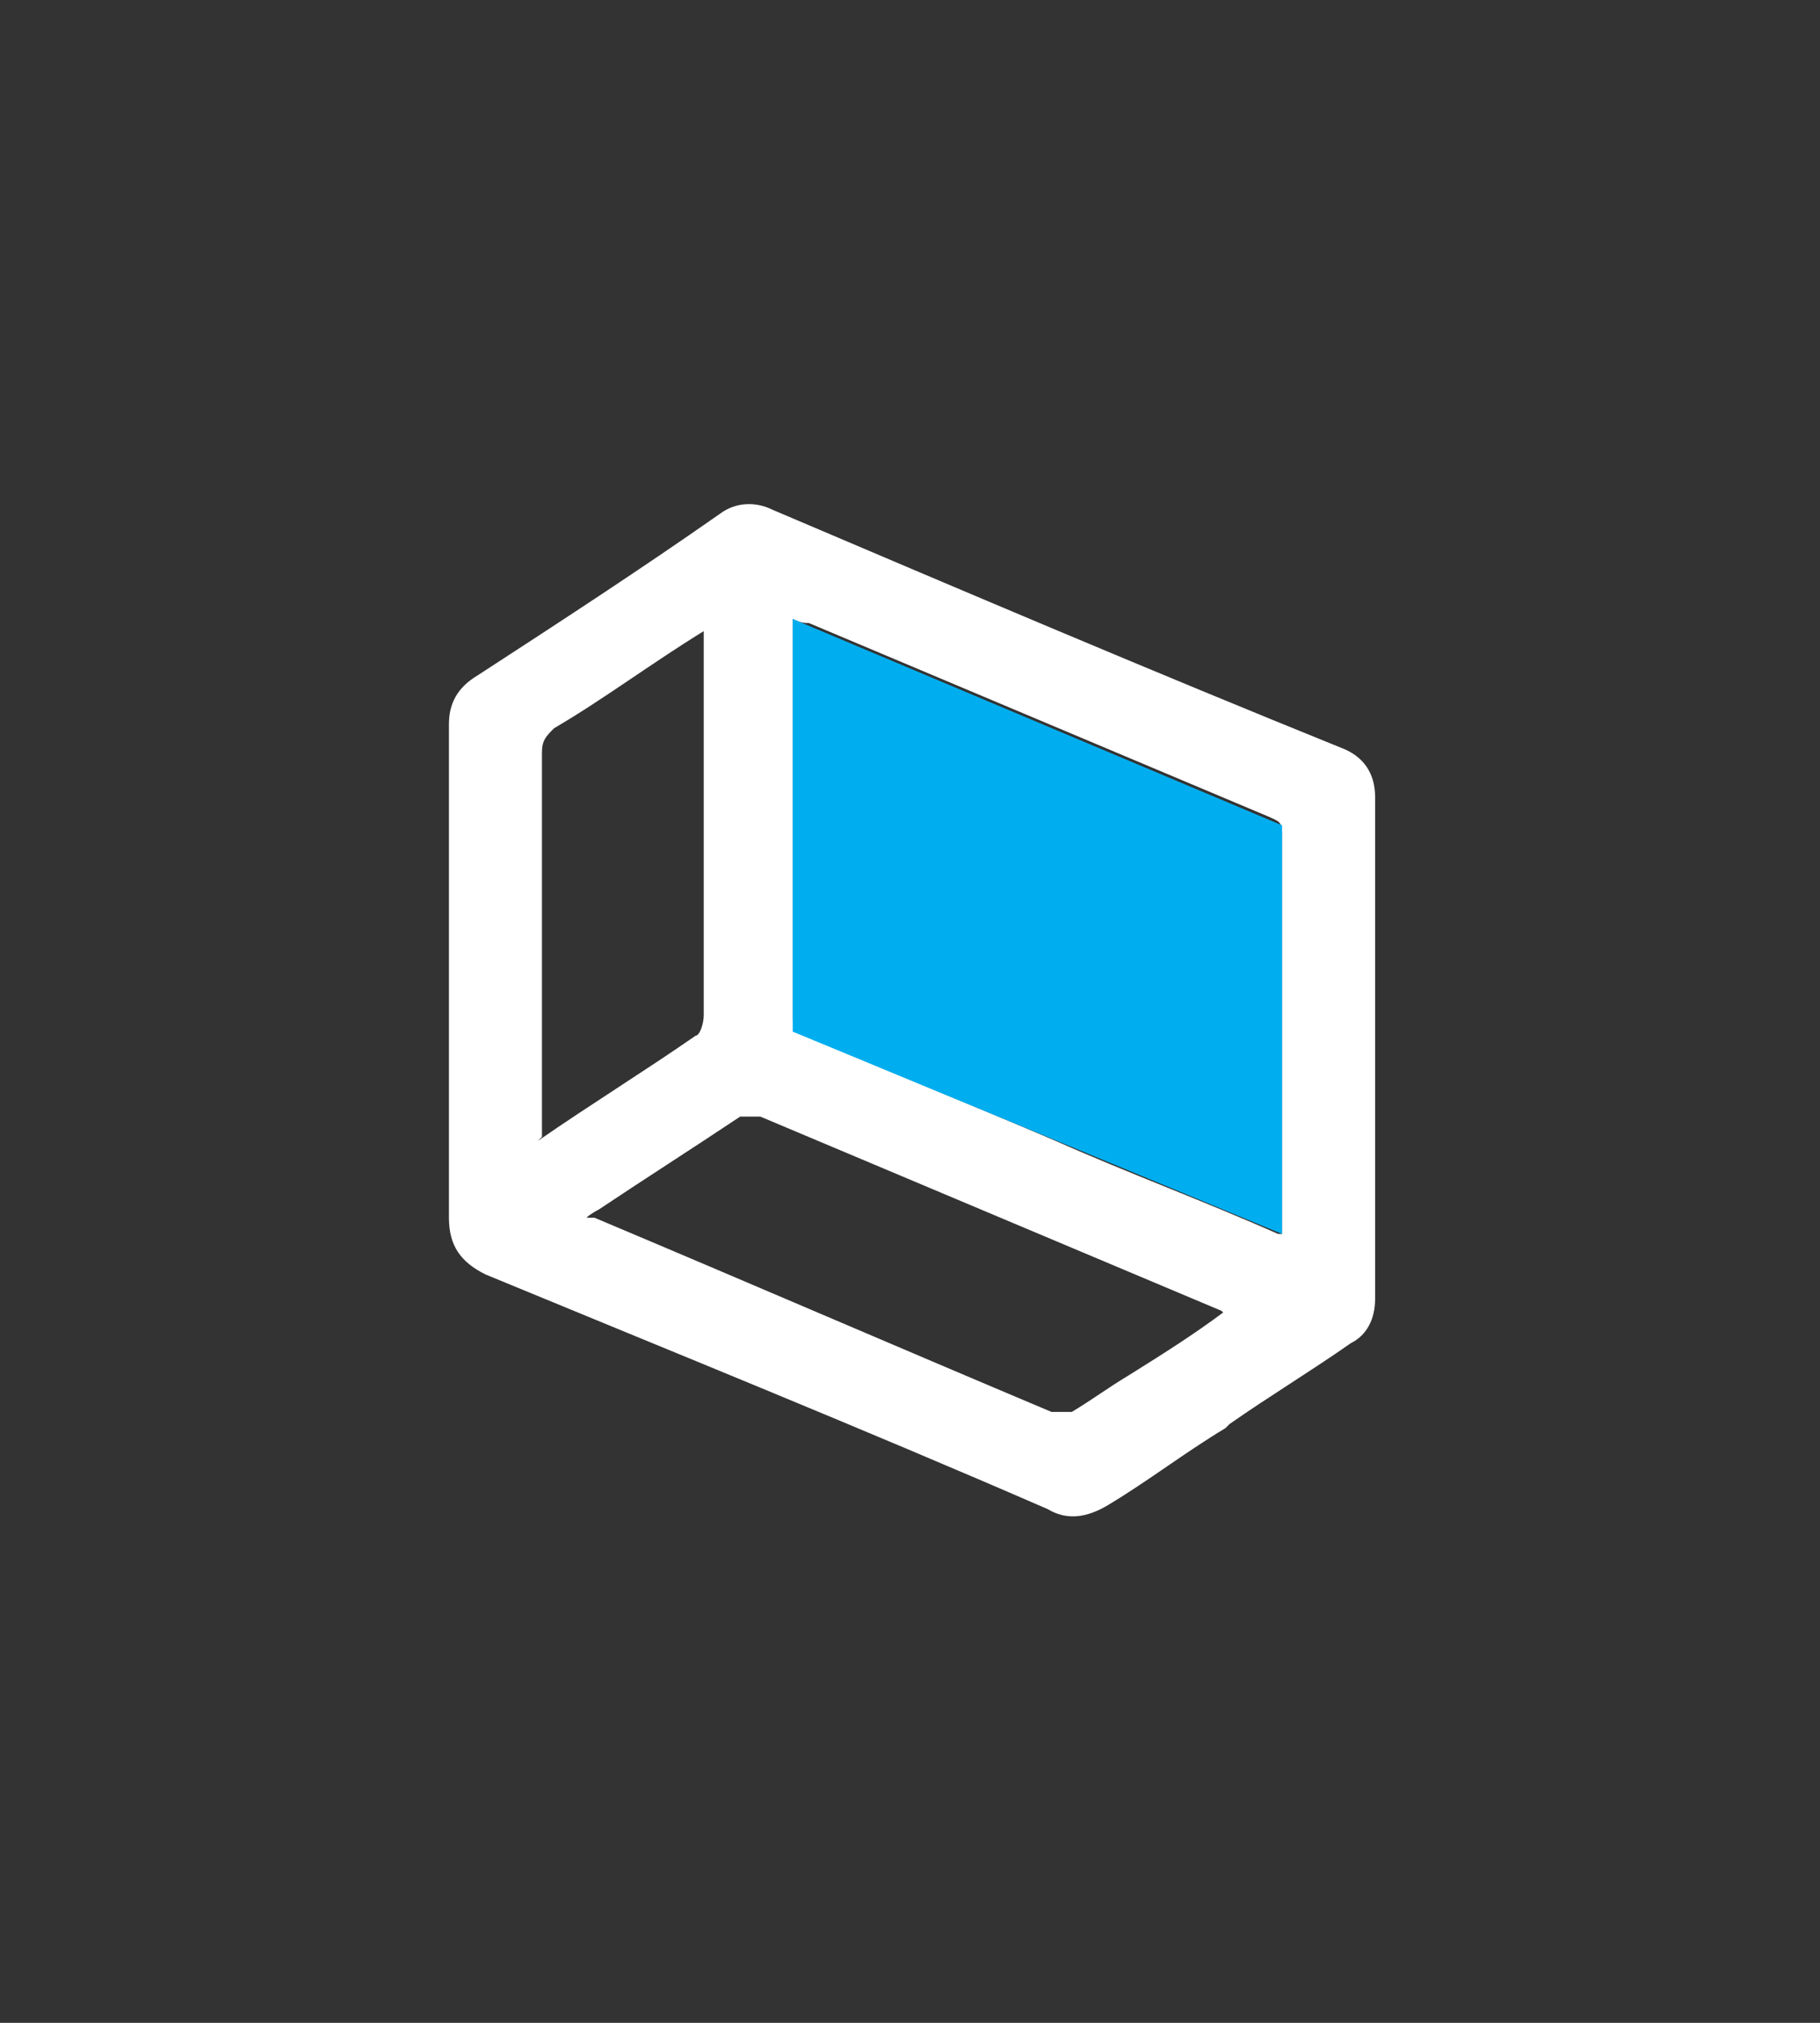 <?xml version="1.0" encoding="UTF-8"?>
<svg xmlns="http://www.w3.org/2000/svg" version="1.1" viewBox="0 0 45 50">
  <rect x="0" y="0" width="45" height="50" fill="#333333" stroke="none"/>
  <defs>
    <style>
      .cls-1 {
        fill: #00aeef;
      }

      .cls-2 {
        fill: #fff;
      }

      .cls-3 {
        fill: none;
      }
    </style>
  </defs>
  <!-- Generator: Adobe Illustrator 28.6.0, SVG Export Plug-In . SVG Version: 1.2.0 Build 709)  -->
  <g>
    <g id="Layer_1">
      <rect class="cls-3" y="0" width="45" height="50"/>
      <rect class="cls-3" x="10" y="12.5" width="25" height="25"/>
      <path class="cls-2" d="M30.3,35.3c-1,.6-1.9,1.3-2.9,1.9-.5.3-1,.4-1.5.1-4.6-2-9.3-3.9-13.9-5.8-.6-.3-.9-.7-.9-1.4,0-4.1,0-8.1,0-12.2,0-.5.2-.9.7-1.2,2-1.3,4-2.6,6-4,.4-.3.9-.3,1.3-.1,4.7,2,9.4,4,14.1,5.9.5.2.8.6.8,1.2,0,4.1,0,8.3,0,12.4,0,.5-.2.9-.6,1.1-1,.7-2,1.3-3,2ZM31.7,30.5c0-.1,0-.2,0-.2,0-3.2,0-6.4,0-9.7,0-.3-.1-.3-.3-.4-3.8-1.6-7.6-3.2-11.4-4.8-.1,0-.2,0-.4-.1,0,3.3,0,6.6,0,9.9,0,.3.2.3.3.4,2.1.9,4.1,1.7,6.2,2.6,1.8.8,3.7,1.5,5.5,2.3ZM30.4,32.5c-.1,0-.1,0-.2-.1-3.8-1.6-7.6-3.2-11.4-4.8-.1,0-.4,0-.5,0-1.2.8-2.3,1.5-3.5,2.3,0,0-.2.1-.3.2,0,0,.1,0,.2,0,3.8,1.6,7.5,3.2,11.3,4.8.1,0,.4,0,.5,0,.5-.3.9-.6,1.4-.9.8-.5,1.6-1,2.4-1.6ZM13.3,28.2c1.3-.9,2.6-1.7,3.9-2.6.1,0,.2-.3.2-.5,0-3,0-5.9,0-8.9,0-.2,0-.3,0-.6-1.3.8-2.5,1.7-3.7,2.4-.2.2-.3.3-.3.6,0,3,0,6,0,9,0,.1,0,.2,0,.5Z"/>
      <polygon class="cls-1" points="19.6 15.3 31.7 20.4 31.7 30.5 19.6 25.5 19.6 15.3"/>
    </g>
  </g>
</svg>